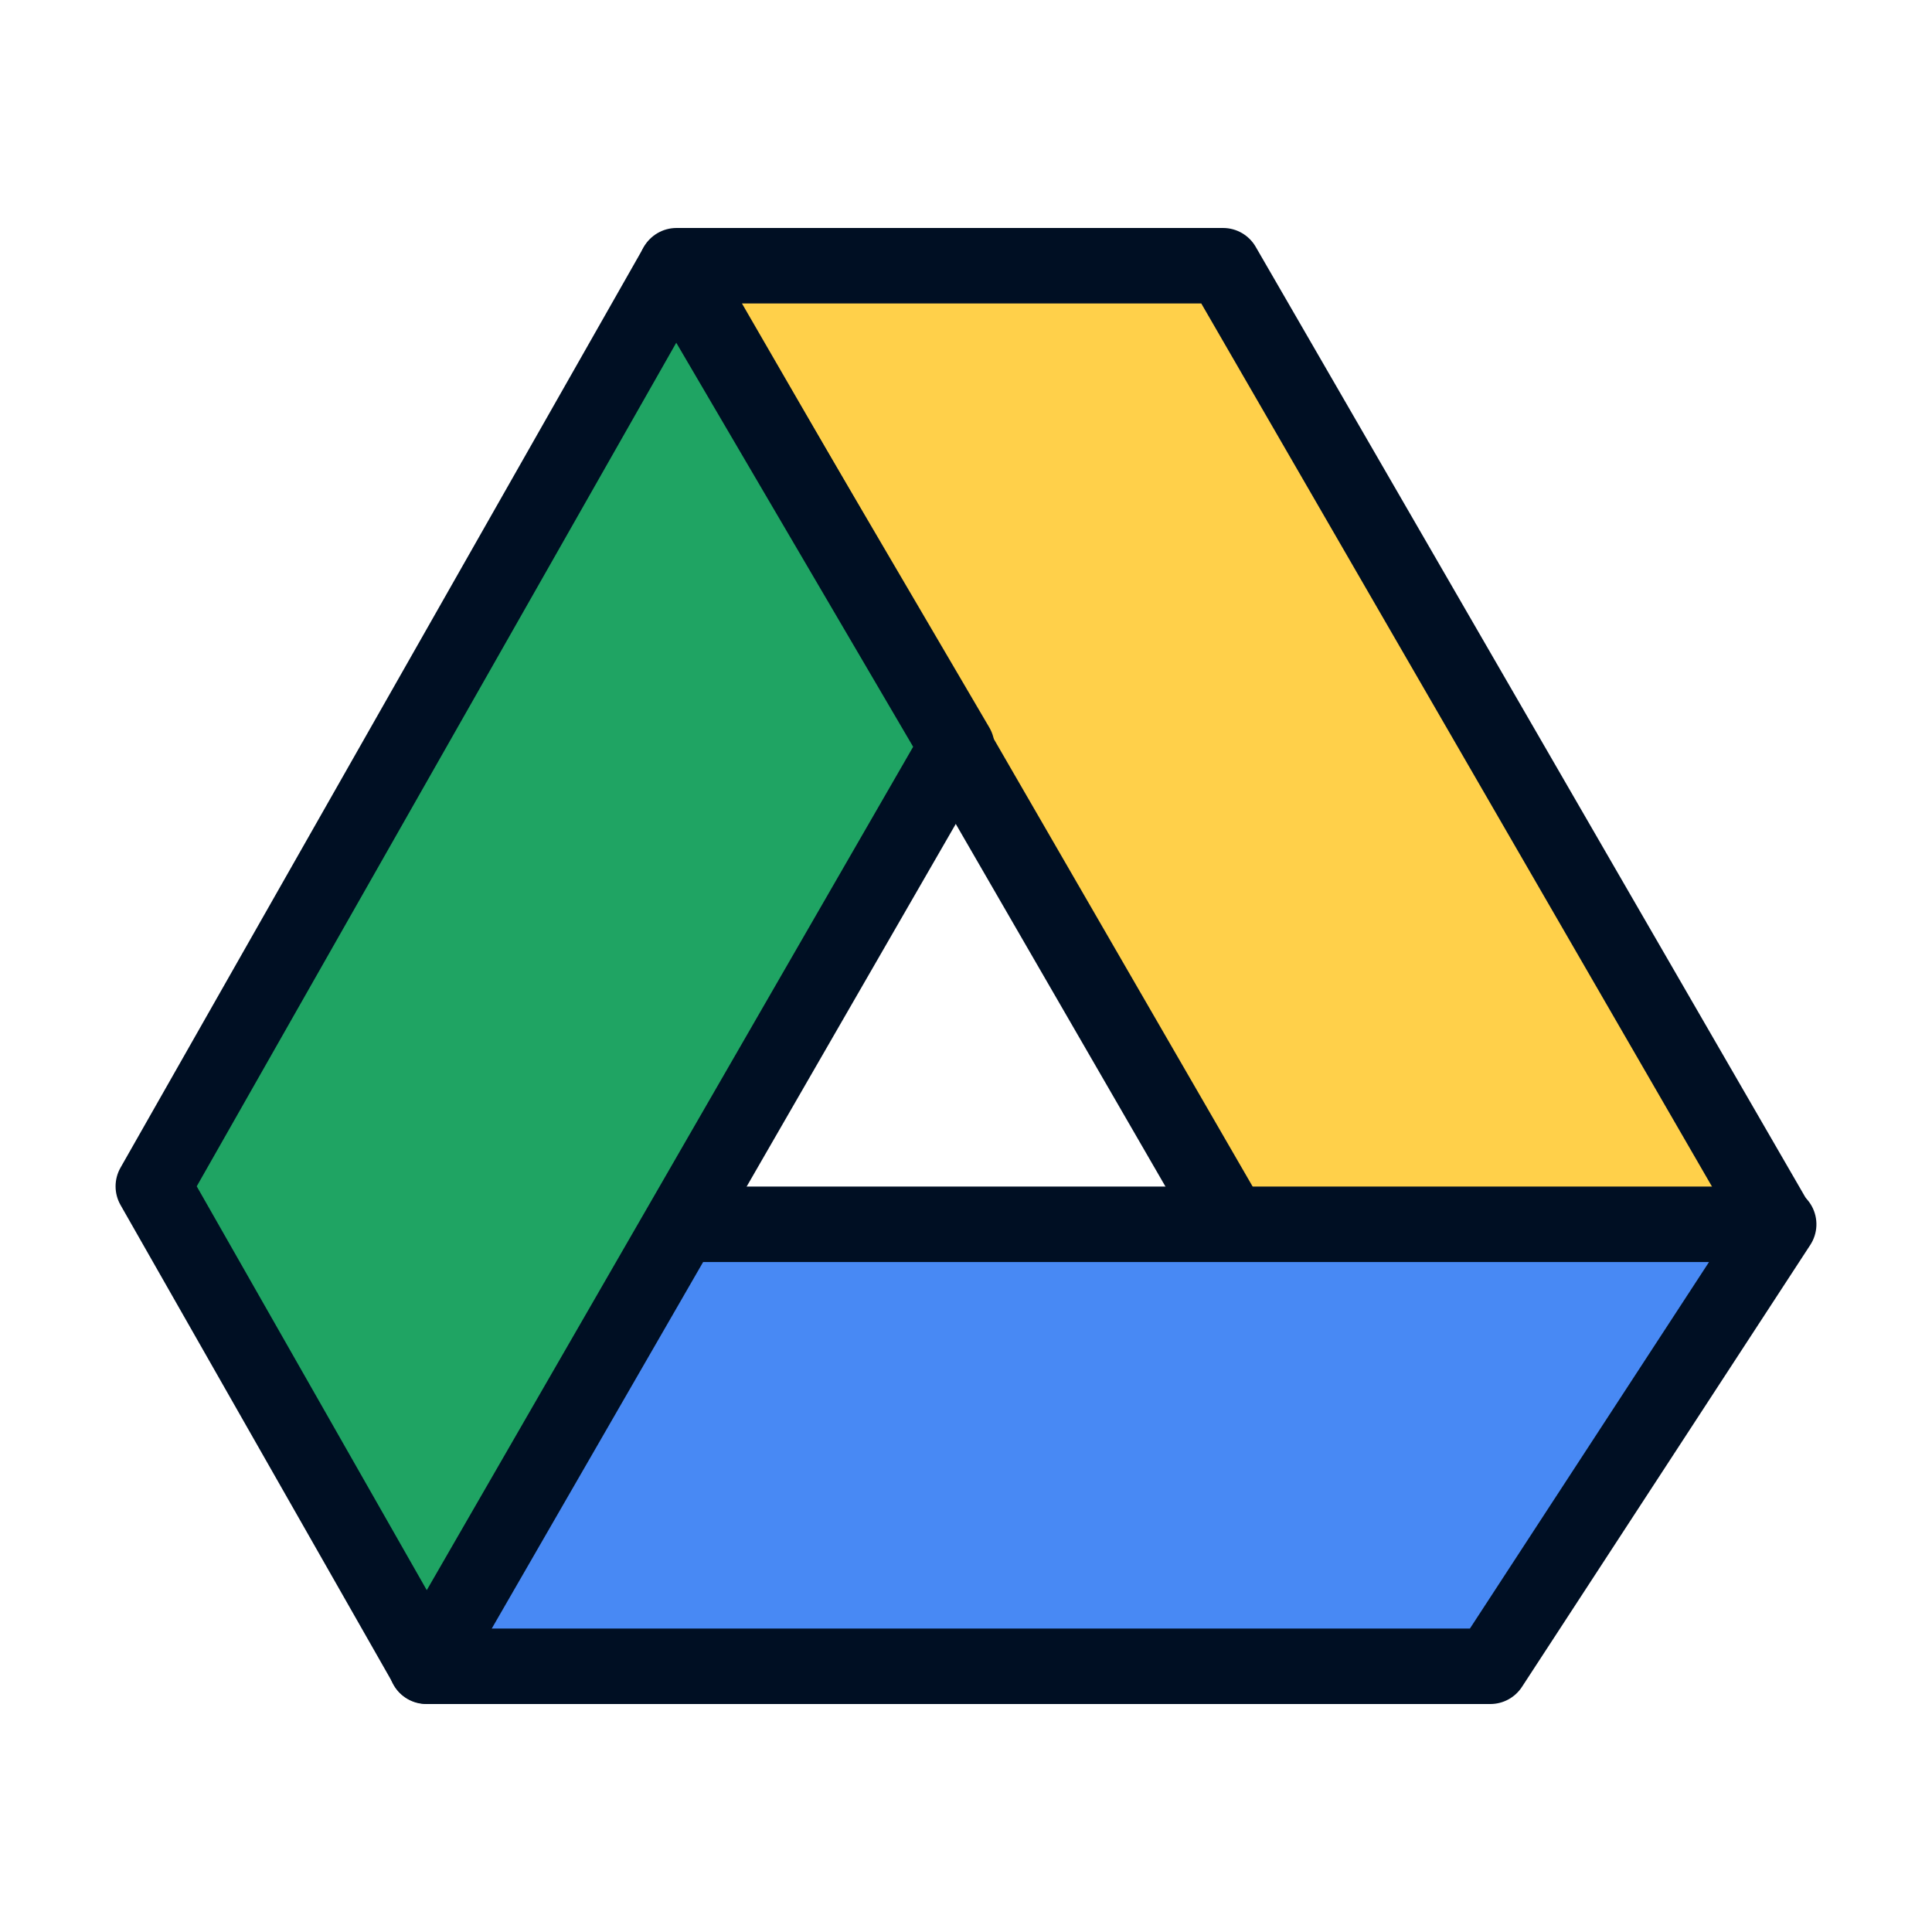 <?xml version="1.0" ?><!DOCTYPE svg  PUBLIC '-//W3C//DTD SVG 1.1//EN'  'http://www.w3.org/Graphics/SVG/1.1/DTD/svg11.dtd'><svg height="512px" style="enable-background:new 0 0 512 512;" version="1.1" viewBox="0 0 512 512" width="512px" xml:space="preserve" xmlns="http://www.w3.org/2000/svg" xmlns:xlink="http://www.w3.org/1999/xlink"><g id="comp_x5F_151-google-drive"><g><g><g><polygon points="326.273,324.585 179.289,70.417 324.116,70.417 471.103,324.585     " style="fill:#FFD04A;"/><g><path d="M471.123,334.585c-0.006,0-0.013,0-0.021,0H326.273c-3.57,0-6.869-1.903-8.656-4.994       L170.632,75.423c-1.789-3.094-1.791-6.908-0.005-10.003c1.786-3.096,5.088-5.003,8.662-5.003h144.827       c3.57,0,6.869,1.903,8.656,4.994l146.688,253.652c1.05,1.582,1.662,3.481,1.662,5.522       C481.123,330.107,476.646,334.585,471.123,334.585z M332.042,314.585h121.726L318.348,80.417H196.624L332.042,314.585z" style="fill:#000F23;"/></g></g><g><polygon points="179.406,324.453 112.991,441.583 394.956,441.583 471.369,324.453     " style="fill:#4889F4;"/><g><path d="M394.956,451.583H112.991c-3.559,0-6.85-1.892-8.641-4.967c-1.792-3.074-1.813-6.87-0.058-9.966       l66.415-117.13c1.776-3.132,5.098-5.067,8.699-5.067h291.963c3.67,0,7.045,2.011,8.793,5.237       c1.748,3.228,1.588,7.152-0.418,10.227l-76.413,117.13C401.485,449.877,398.335,451.583,394.956,451.583z M130.157,431.583       H389.54l63.365-97.13H185.231L130.157,431.583z" style="fill:#000F23;"/></g></g><g><polygon points="179.08,70.826 40.631,314.391 113.045,441.521 253.561,197.864     " style="fill:#1FA463;"/><g><path d="M113.045,451.521c-0.009,0-0.018,0-0.027,0c-3.583-0.01-6.889-1.937-8.662-5.051L31.941,319.34       c-1.746-3.065-1.748-6.824-0.004-9.891L170.386,65.884c1.766-3.106,5.054-5.034,8.627-5.058c0.022,0,0.045,0,0.067,0       c3.547,0,6.831,1.879,8.626,4.942l74.481,127.039c1.817,3.101,1.832,6.939,0.036,10.053L121.708,446.517       C119.922,449.613,116.619,451.521,113.045,451.521z M52.136,314.386l60.963,107.024l128.894-223.504l-62.779-107.08       L52.136,314.386z" style="fill:#000F23;"/></g></g></g></g></g><g id="Layer_1"/></svg>